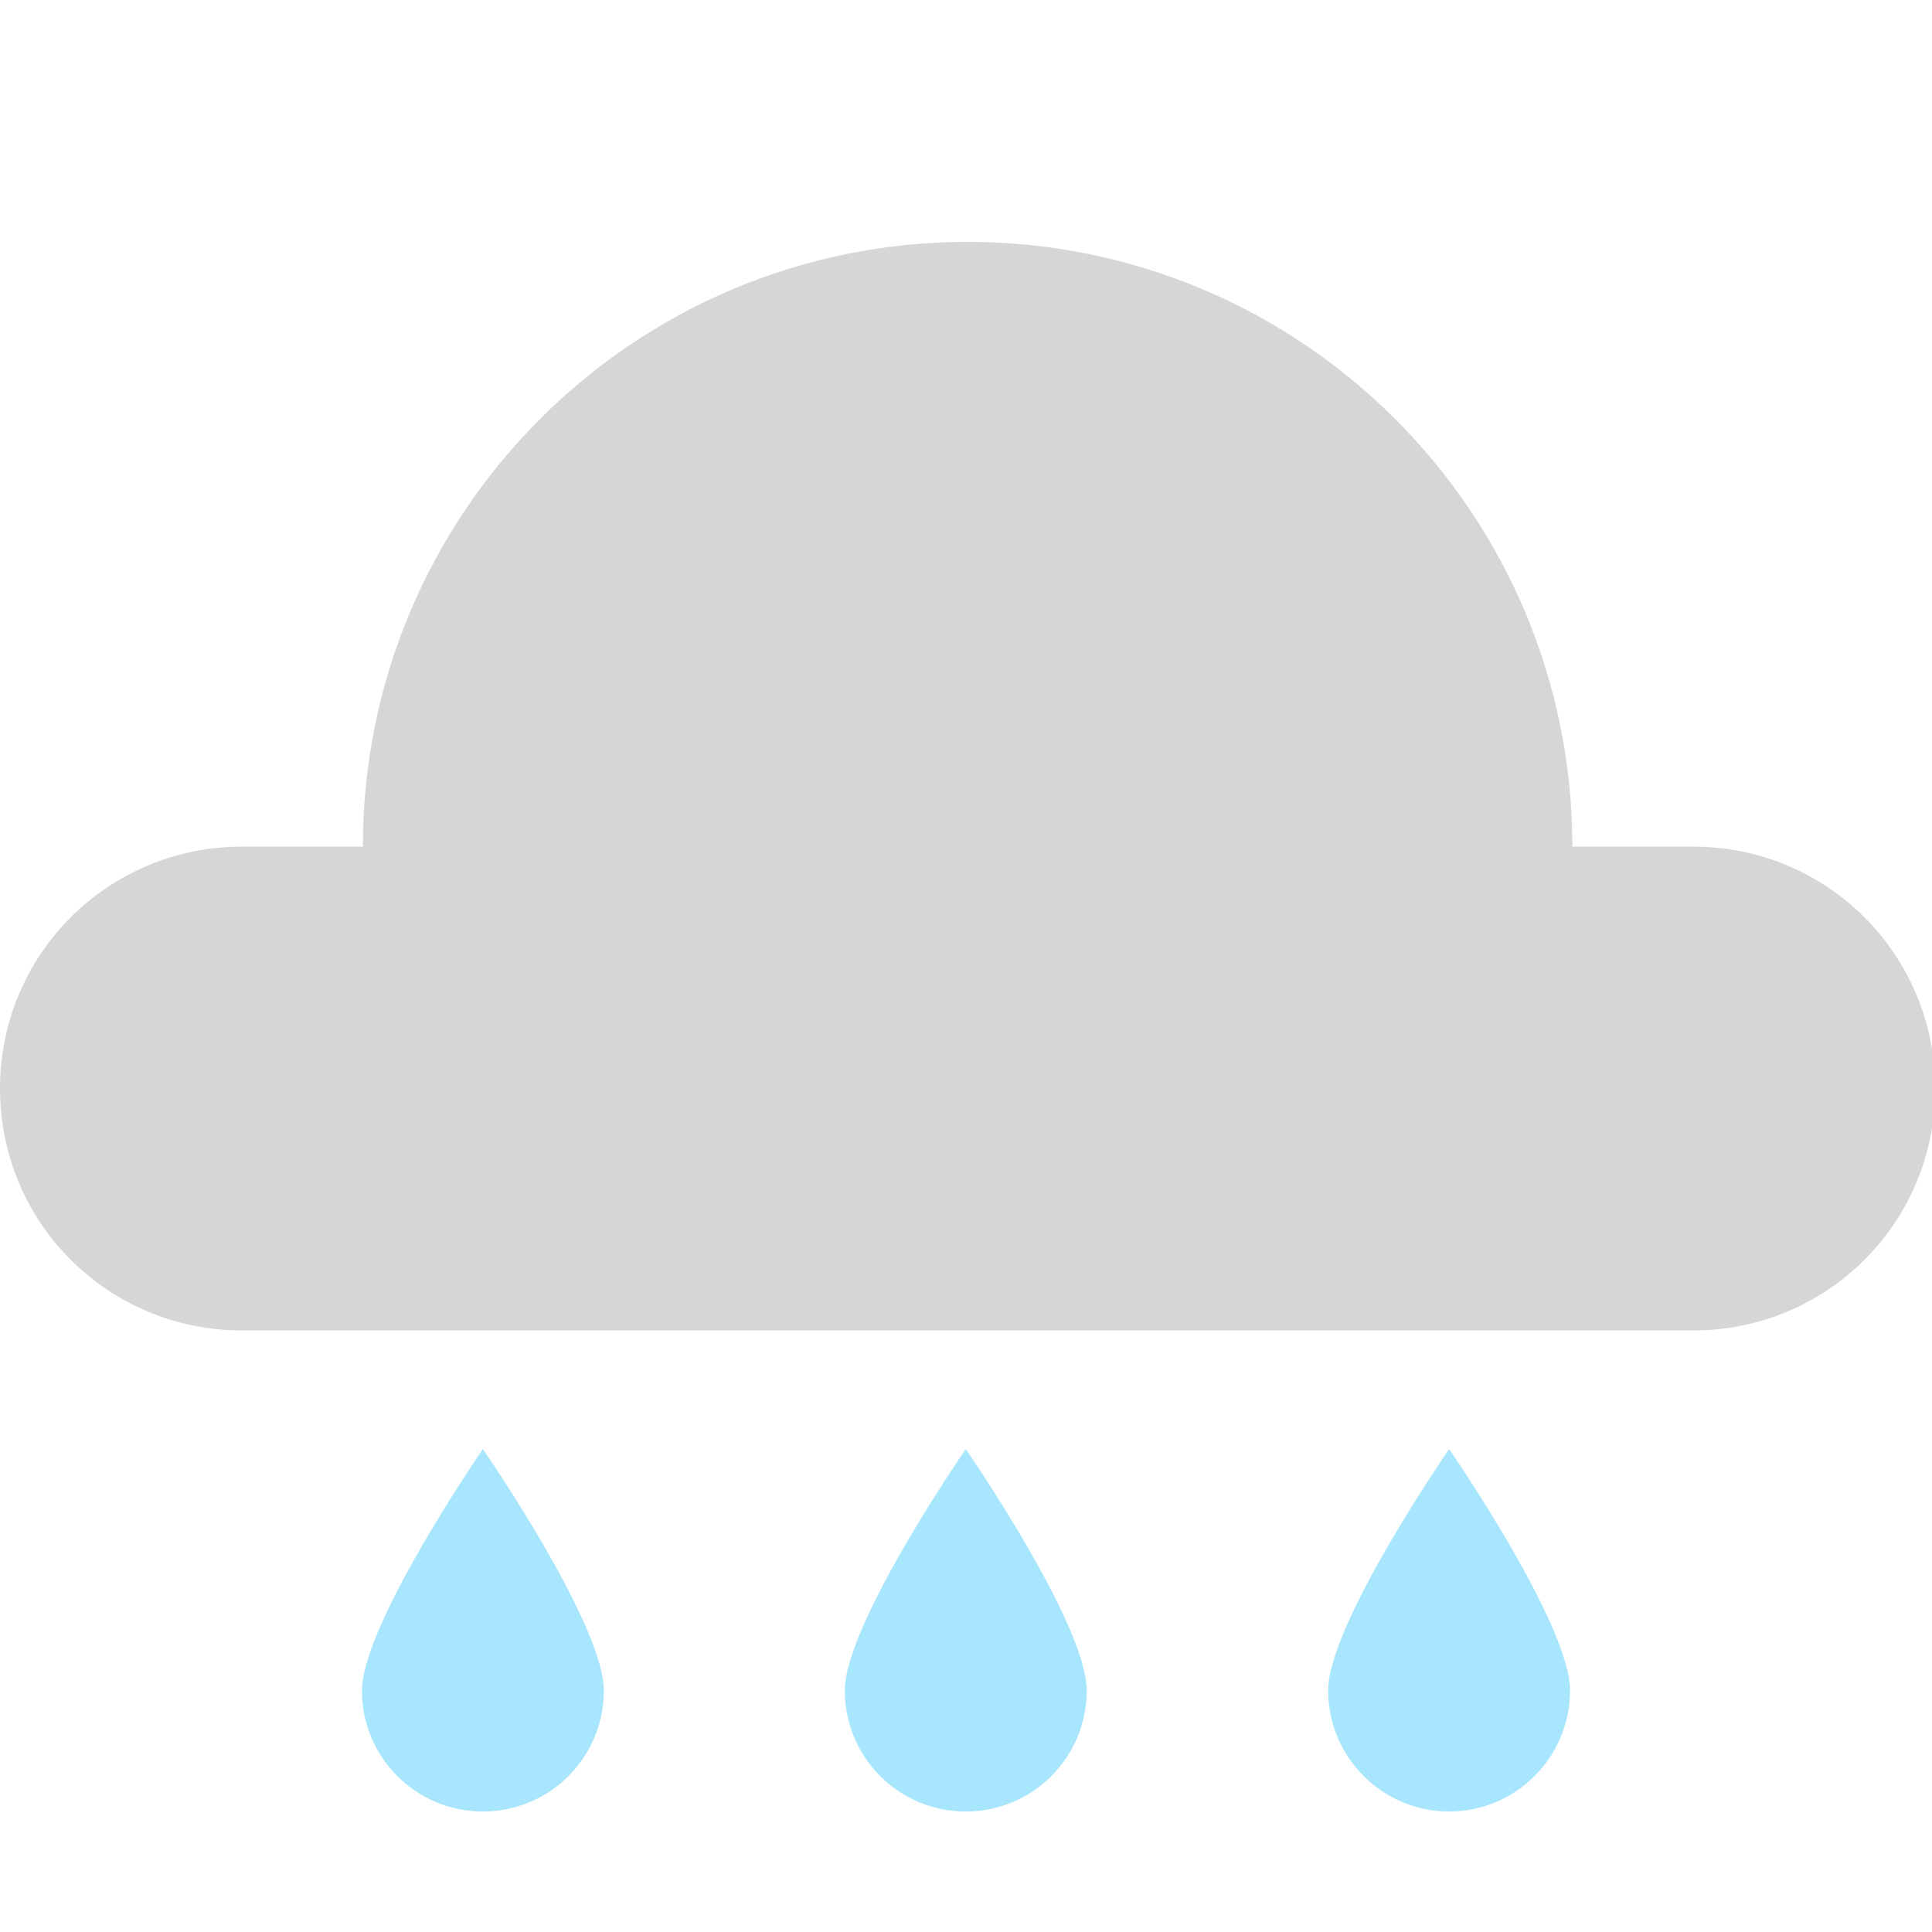 <?xml version="1.0" encoding="UTF-8" standalone="no"?>
<!-- Created with Inkscape (http://www.inkscape.org/) -->

<svg
   width="16"
   height="16"
   viewBox="0 0 4.233 4.233"
   version="1.1"
   id="svg11945"
   inkscape:version="1.1.1 (3bf5ae0d25, 2021-09-20, custom)"
   sodipodi:docname="weather-showers-small.svg"
   xmlns:inkscape="http://www.inkscape.org/namespaces/inkscape"
   xmlns:sodipodi="http://sodipodi.sourceforge.net/DTD/sodipodi-0.dtd"
   xmlns="http://www.w3.org/2000/svg"
   xmlns:svg="http://www.w3.org/2000/svg">
  <sodipodi:namedview
     id="namedview11947"
     pagecolor="#ffffff"
     bordercolor="#666666"
     borderopacity="1.0"
     inkscape:pageshadow="2"
     inkscape:pageopacity="0.0"
     inkscape:pagecheckerboard="0"
     inkscape:document-units="px"
     showgrid="false"
     units="in"
     inkscape:zoom="32"
     inkscape:cx="5.3125"
     inkscape:cy="10.828125"
     inkscape:window-width="1920"
     inkscape:window-height="996"
     inkscape:window-x="0"
     inkscape:window-y="0"
     inkscape:window-maximized="1"
     inkscape:current-layer="svg11945"
     showguides="true" />
  <defs
     id="defs11942" />
  <path
     id="path1846"
     style="fill:#a7e6fc;stroke-width:1.323;stroke-linecap:round;stroke-linejoin:round"
     d="m 1.323,3.704 c 0,0.146 -0.118,0.265 -0.265,0.265 -0.146,0 -0.265,-0.118 -0.265,-0.265 C 0.794,3.558 1.058,3.175 1.058,3.175 c 0,0 0.265,0.383 0.265,0.529 z"
     sodipodi:nodetypes="ssscs" />
  <path
     id="path2555"
     style="fill:#a7e6fc;stroke-width:1.323;stroke-linecap:round;stroke-linejoin:round"
     d="m 2.381,3.704 c 0,0.146 -0.118,0.265 -0.265,0.265 -0.146,0 -0.265,-0.118 -0.265,-0.265 0,-0.146 0.265,-0.529 0.265,-0.529 0,0 0.265,0.383 0.265,0.529 z"
     sodipodi:nodetypes="ssscs" />
  <path
     id="path2926"
     style="fill:#a7e6fc;stroke-width:1.08;stroke-linecap:round;stroke-linejoin:round"
     d="M 3.44,3.704 C 3.44,3.85 3.321,3.969 3.175,3.969 3.029,3.969 2.91,3.85 2.91,3.704 2.91,3.558 3.175,3.175 3.175,3.175 c 0,0 0.265,0.383 0.265,0.529 z"
     sodipodi:nodetypes="ssscs" />
  <path
     id="rect6069"
     style="fill:#d6d6d6;stroke-width:5;stroke-linecap:round;stroke-linejoin:round;fill-opacity:1"
     d="m 8,2 c -2.761,-1e-7 -5,2.239 -5,5 H 2 C 0.892,7 0,7.892 0,9 c 0,1.108 0.892,2 2,2 h 12 c 1.108,0 2,-0.892 2,-2 C 16,7.892 15.108,7 14,7 H 13 C 13,4.239 10.761,2 8,2 Z"
     sodipodi:nodetypes="scssccsscs"
     transform="scale(0.265)" />
</svg>
